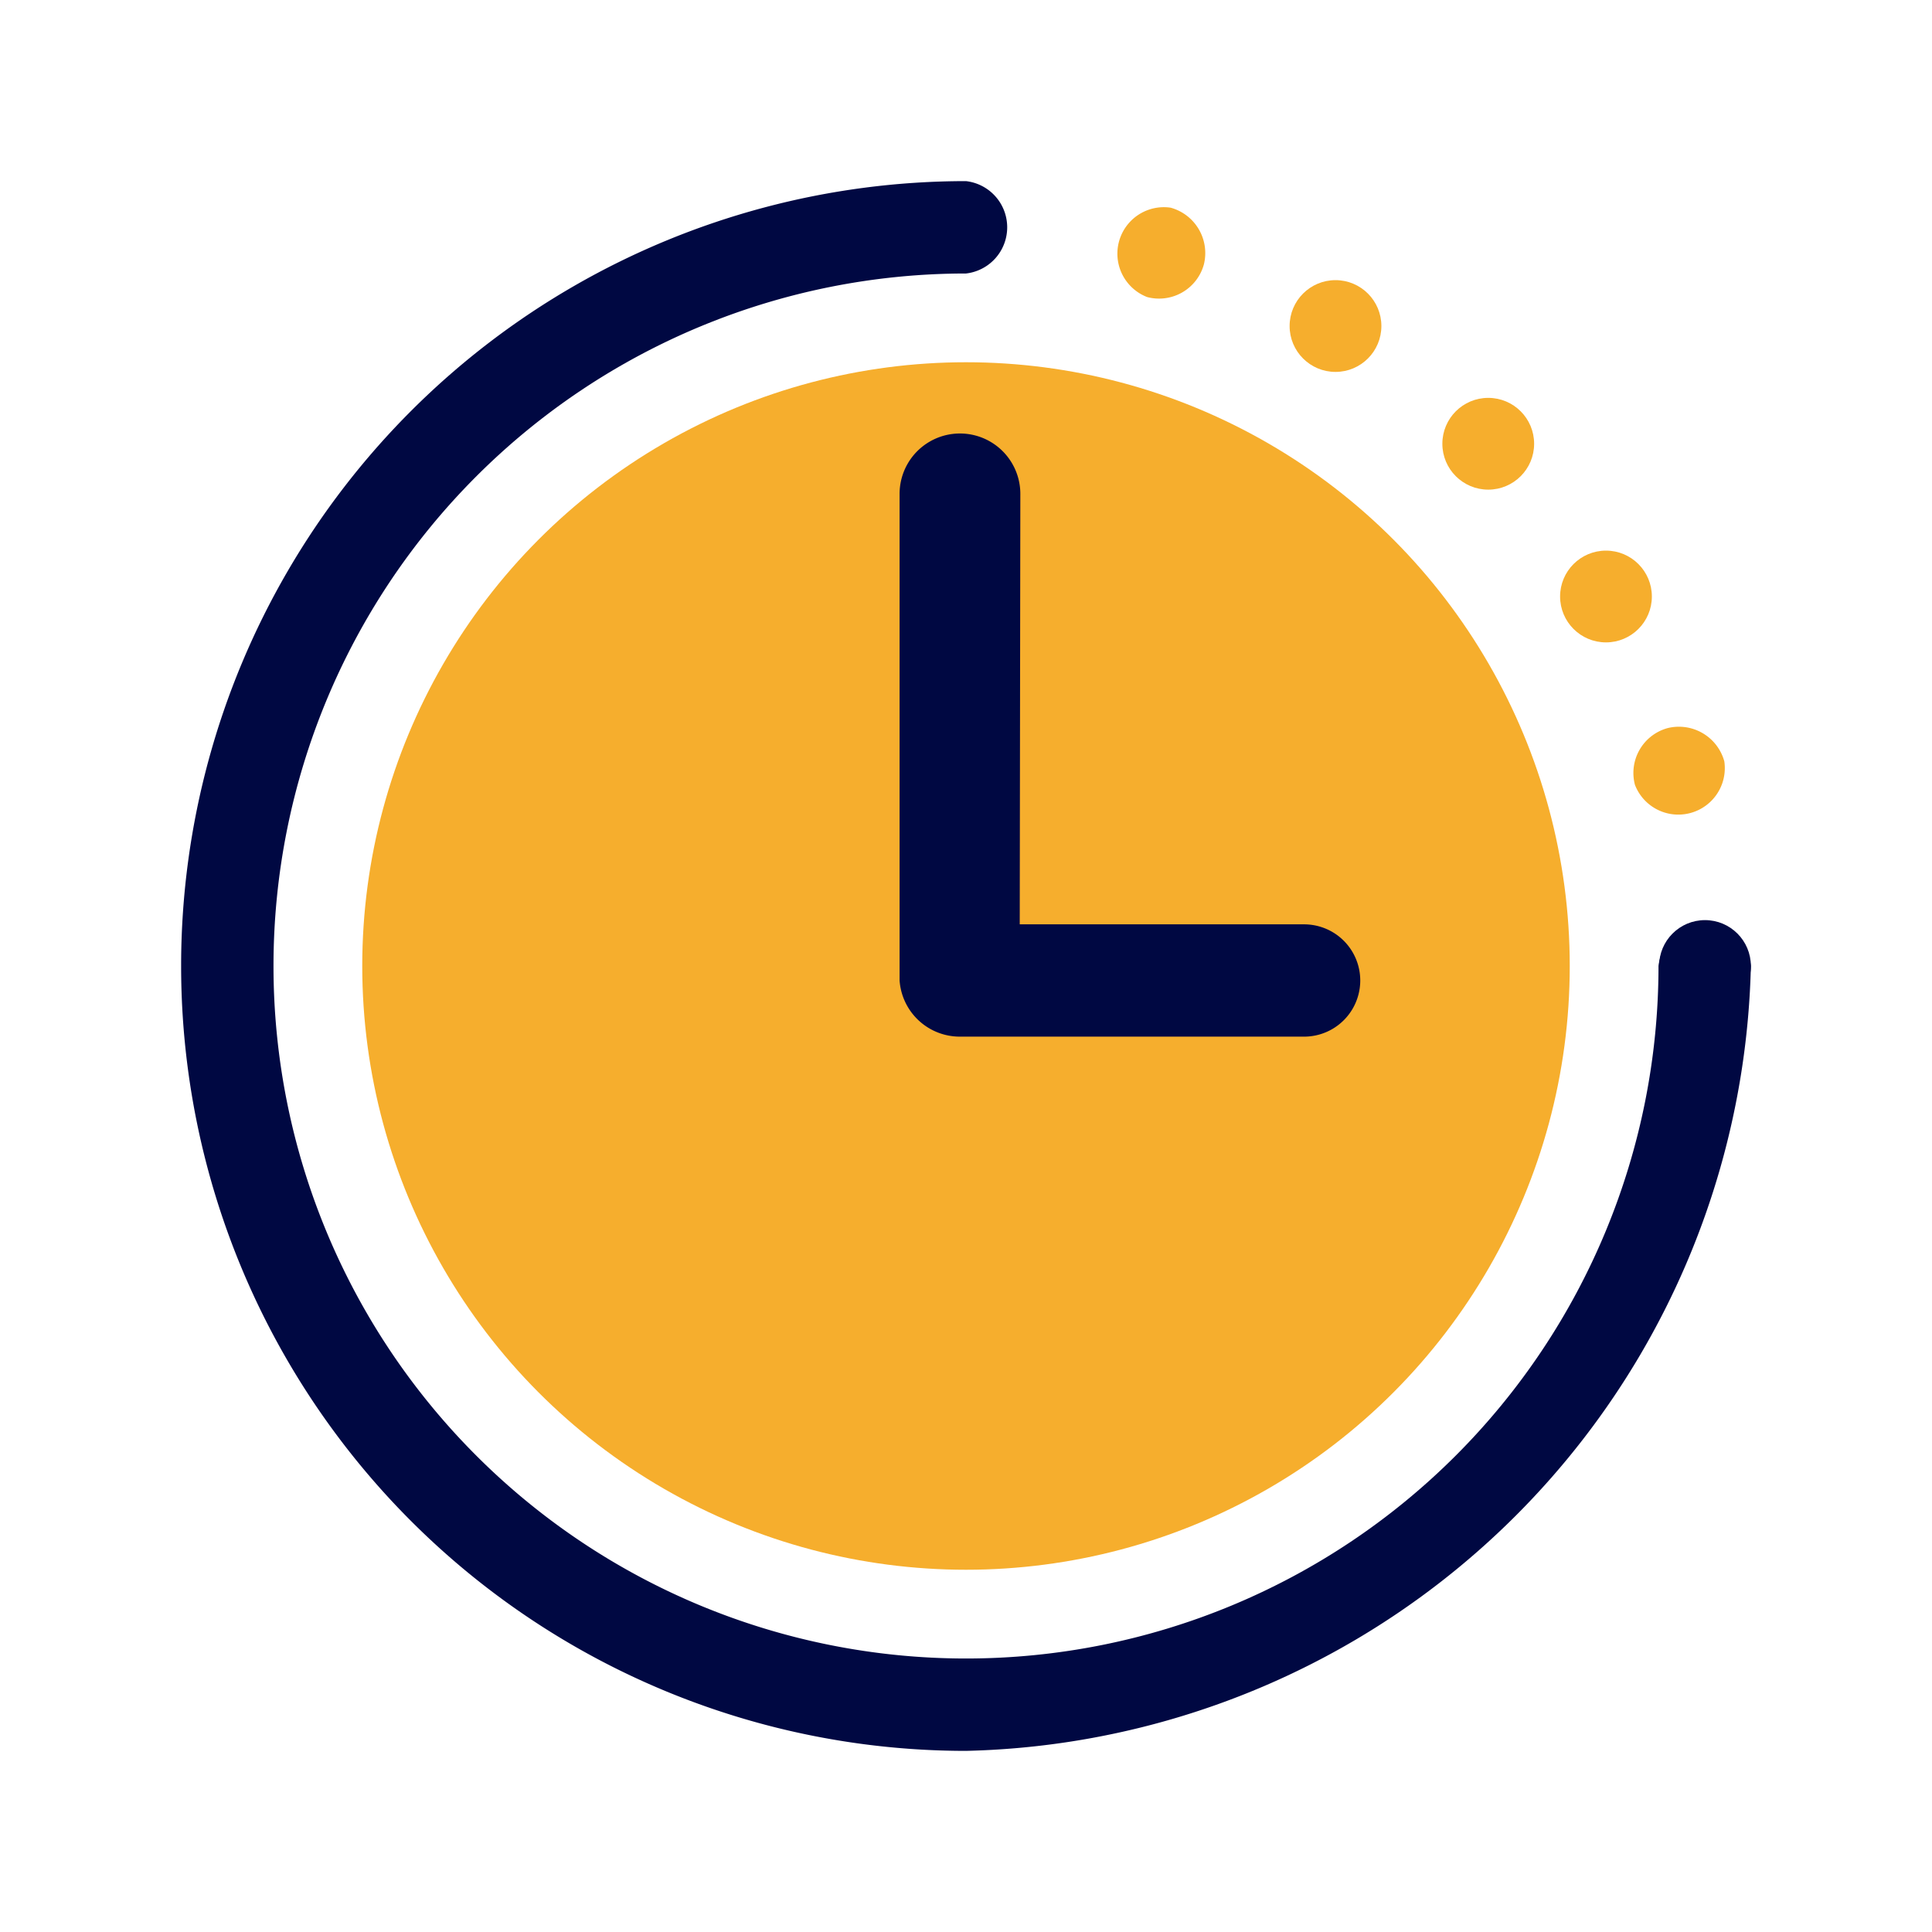 <svg xmlns="http://www.w3.org/2000/svg" viewBox="0 0 32 32"><defs><style>.cls-1{fill:#fff;}.cls-2{fill:#f6ae2d;}.cls-3{fill:#000842;}</style></defs><g id="Ebene_10" data-name="Ebene 10"><rect class="cls-1" width="32" height="32"/></g><g id="reserve_time" data-name="reserve time"><circle class="cls-2" cx="16" cy="16" r="10"/><path class="cls-3" d="M16.89,15.31H21.6a.93.93,0,1,1,0,1.86H15.9a1,1,0,0,1-1-.93V8.18a1,1,0,0,1,2,0Z"/><path class="cls-2" d="M19,4.92a.77.77,0,0,1,.39-1.48.78.78,0,0,1,.55.94A.77.77,0,0,1,19,4.92Z"/><circle class="cls-2" cx="22.12" cy="5.4" r="0.76"/><circle class="cls-2" cx="24.65" cy="7.35" r="0.76"/><circle class="cls-2" cx="26.6" cy="9.88" r="0.76"/><path class="cls-2" d="M27.08,13a.77.77,0,0,1,.54-.94.78.78,0,0,1,.94.55.77.77,0,0,1-1.48.39Z"/><circle class="cls-3" cx="28.24" cy="16" r="0.76"/><path class="cls-3" d="M29,16a.77.77,0,0,0-1.53,0A11.47,11.47,0,1,1,16,4.53.77.77,0,0,0,16,3,13,13,0,0,0,3,15.94H3V16A13,13,0,0,0,16,29h0A13.31,13.31,0,0,0,29,16Z"/></g></svg>